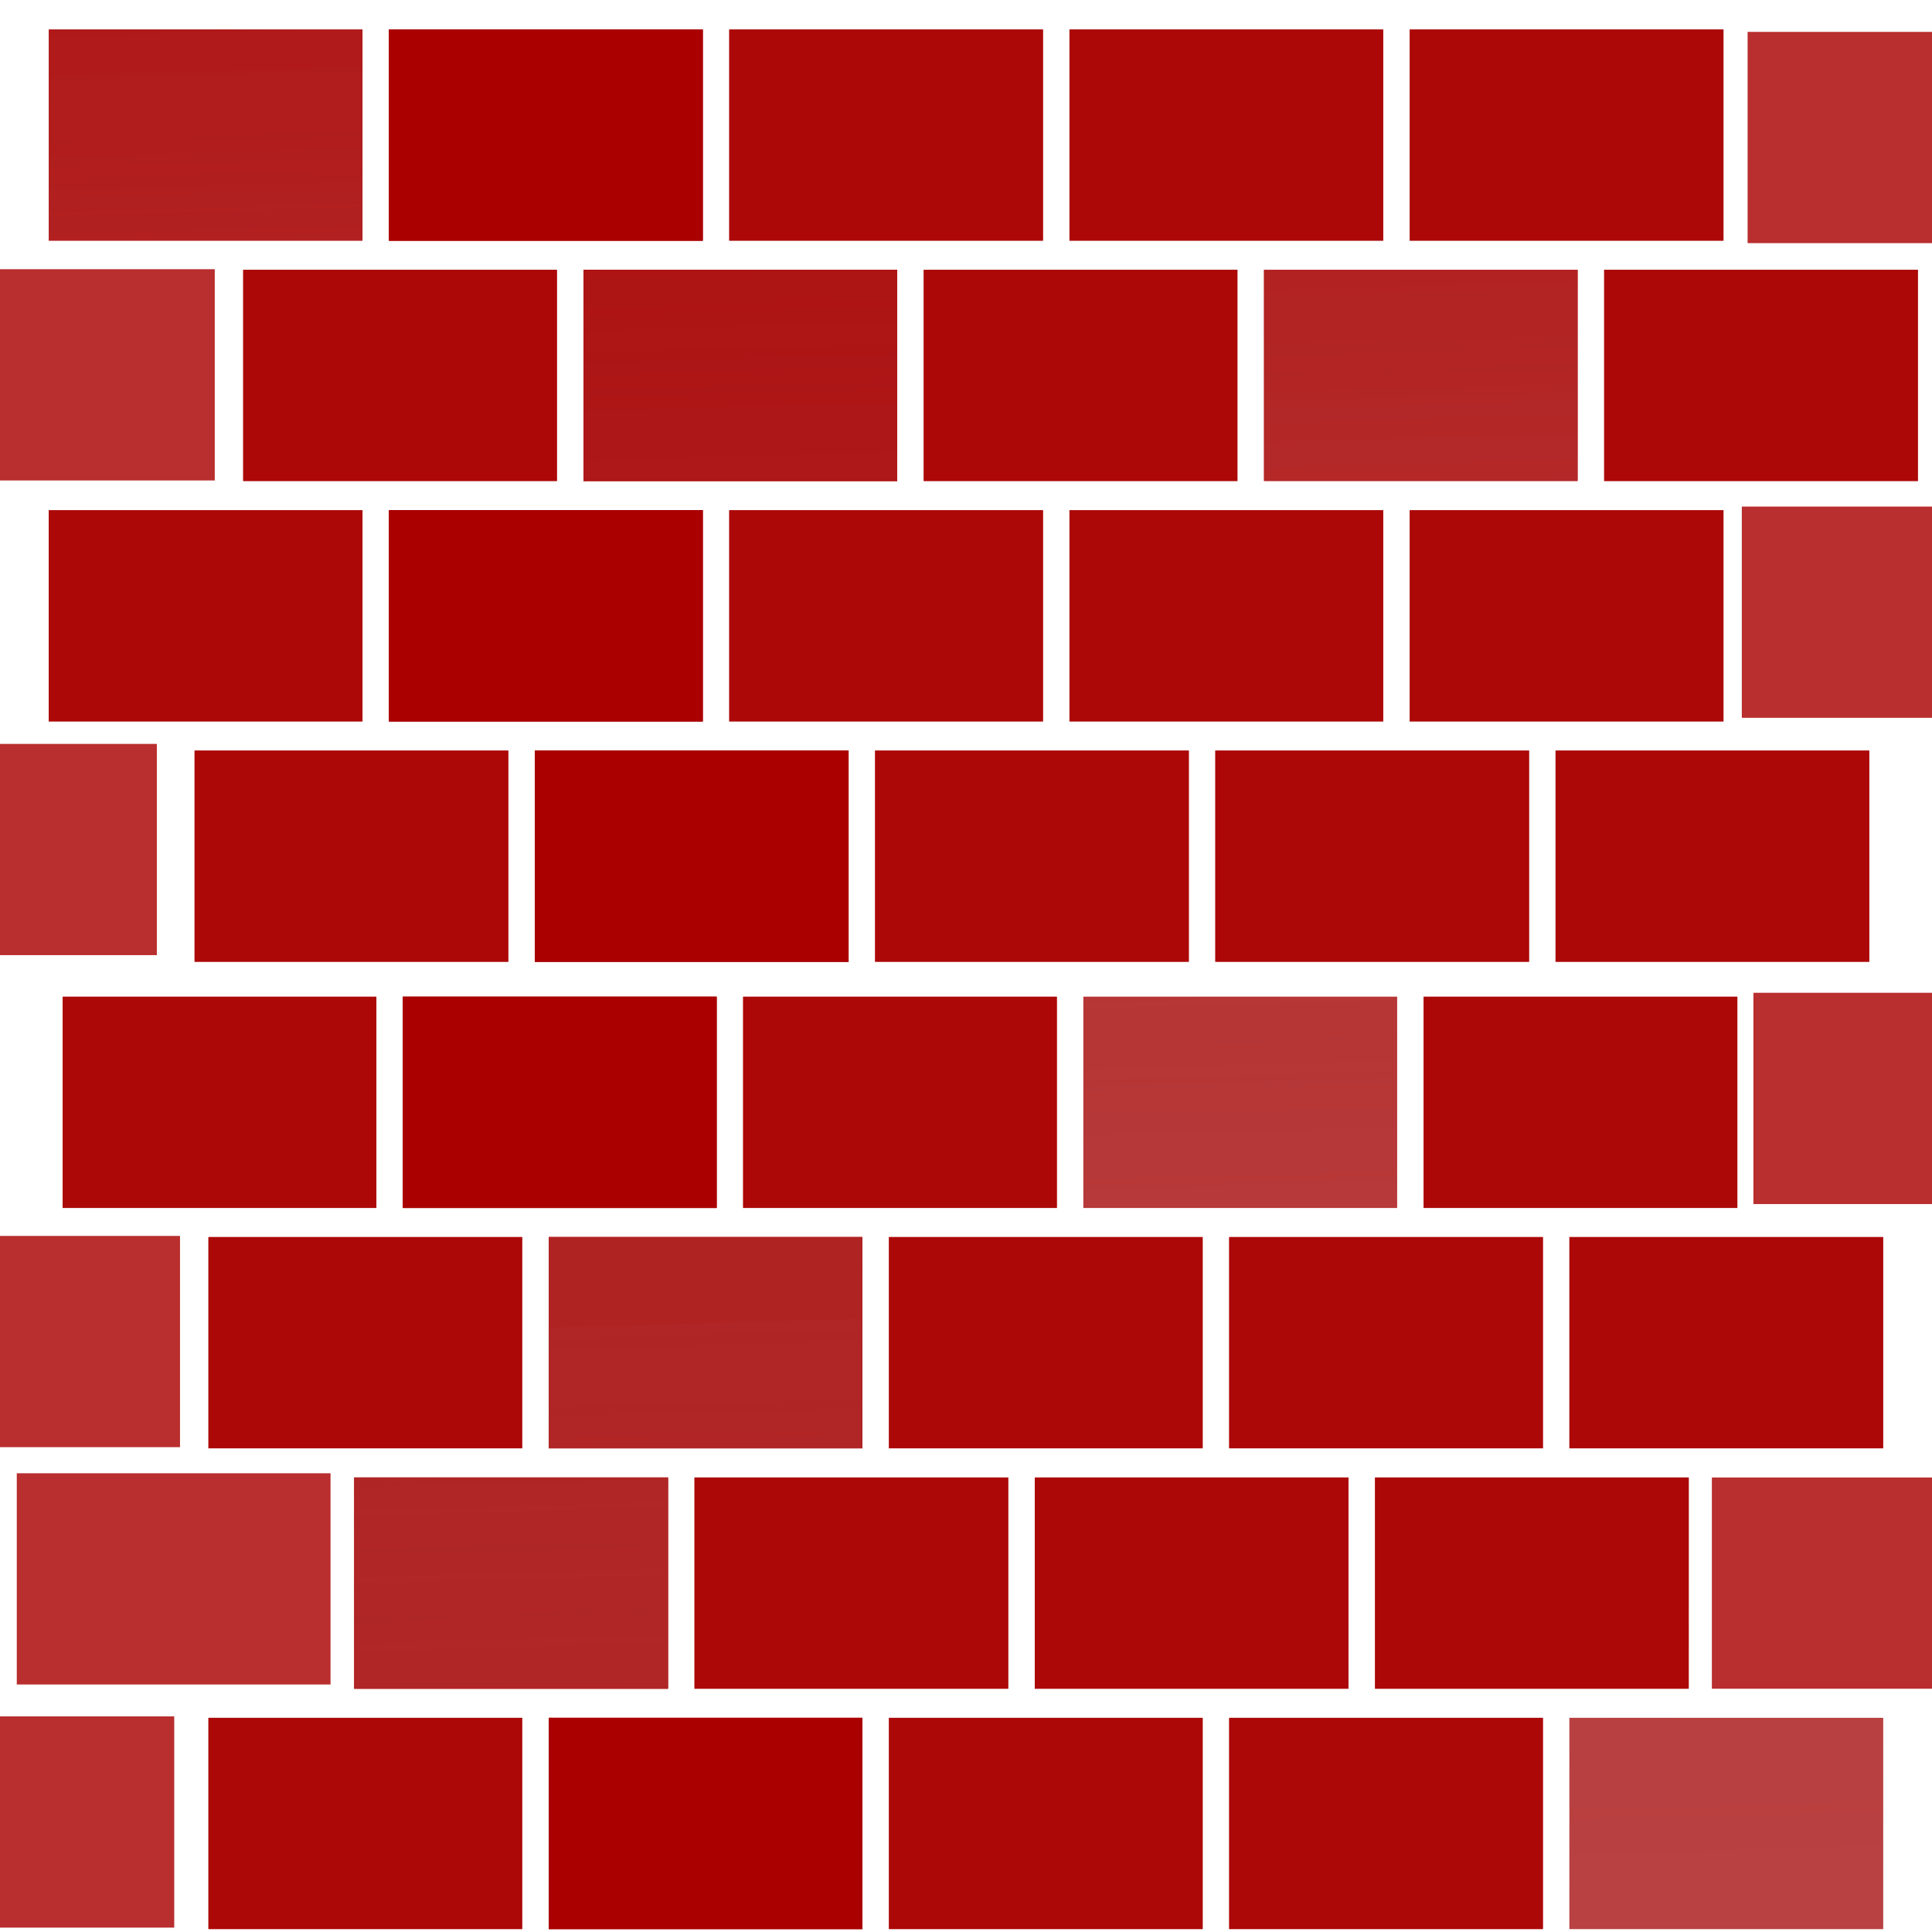 <?xml version="1.0" encoding="UTF-8" standalone="no"?>
<svg
   xmlns:dc="http://purl.org/dc/elements/1.1/"
   xmlns:cc="http://creativecommons.org/ns#"
   xmlns:rdf="http://www.w3.org/1999/02/22-rdf-syntax-ns#"
   xmlns:svg="http://www.w3.org/2000/svg"
   xmlns="http://www.w3.org/2000/svg"
   xmlns:xlink="http://www.w3.org/1999/xlink"
   xmlns:sodipodi="http://sodipodi.sourceforge.net/DTD/sodipodi-0.dtd"
   xmlns:inkscape="http://www.inkscape.org/namespaces/inkscape"
   viewBox="0 0 64 64"
   version="1.1"
   id="svg4612"
   sodipodi:docname="bricks.svg"
   inkscape:version="0.92.3 (2405546, 2018-03-11)">
  <sodipodi:namedview
     pagecolor="#ffffff"
     bordercolor="#666666"
     borderopacity="1"
     objecttolerance="10"
     gridtolerance="10"
     guidetolerance="10"
     inkscape:pageopacity="0"
     inkscape:pageshadow="2"
     inkscape:window-width="1341"
     inkscape:window-height="999"
     id="namedview4614"
     showgrid="false"
     inkscape:zoom="5.2149125"
     inkscape:cx="32"
     inkscape:cy="32"
     inkscape:window-x="0"
     inkscape:window-y="0"
     inkscape:window-maximized="0"
     inkscape:current-layer="svg4612" />
  <defs
     id="defs4422">
    <linearGradient
       id="b">
      <stop
         stop-color="#a00"
         offset="0"
         id="stop4415" />
      <stop
         stop-color="#c8b7b7"
         stop-opacity="0"
         offset="1"
         id="stop4417" />
    </linearGradient>
    <linearGradient
       id="c"
       x1="-27.931"
       x2="-29.462"
       y1="-9.553"
       y2="-100.77"
       gradientUnits="userSpaceOnUse"
       xlink:href="#b"
       gradientTransform="matrix(-1.032,0,0,-1.677,-0.843,-31.68)" />
    <linearGradient
       id="a"
       x1="27.931"
       x2="29.462"
       y1="9.553"
       y2="100.77"
       gradientUnits="userSpaceOnUse"
       xlink:href="#b"
       gradientTransform="matrix(1.032,0,0,1.677,-0.843,-30.886)" />
    <linearGradient
       inkscape:collect="always"
       xlink:href="#b"
       id="linearGradient4774"
       gradientUnits="userSpaceOnUse"
       x1="27.931"
       y1="9.553"
       x2="29.462"
       y2="100.77"
       gradientTransform="matrix(1.032,0,0,1.677,-0.843,-31.68)" />
    <linearGradient
       inkscape:collect="always"
       xlink:href="#b"
       id="linearGradient4776"
       gradientUnits="userSpaceOnUse"
       x1="-27.931"
       y1="-9.553"
       x2="-29.462"
       y2="-100.77"
       gradientTransform="matrix(-1.032,0,0,-1.677,-0.843,-31.68)" />
    <linearGradient
       inkscape:collect="always"
       xlink:href="#b"
       id="linearGradient4778"
       gradientUnits="userSpaceOnUse"
       x1="27.931"
       y1="9.553"
       x2="29.462"
       y2="100.77"
       gradientTransform="matrix(1.032,0,0,1.677,-0.843,-30.886)" />
    <linearGradient
       inkscape:collect="always"
       xlink:href="#b"
       id="linearGradient4780"
       gradientUnits="userSpaceOnUse"
       x1="27.931"
       y1="9.553"
       x2="29.462"
       y2="100.77"
       gradientTransform="matrix(1.032,0,0,1.677,-0.843,-31.68)" />
    <linearGradient
       inkscape:collect="always"
       xlink:href="#b"
       id="linearGradient4782"
       gradientUnits="userSpaceOnUse"
       x1="27.931"
       y1="9.553"
       x2="29.462"
       y2="100.77"
       gradientTransform="matrix(1.032,0,0,1.677,-0.843,-30.886)" />
  </defs>
  <path
     d="M 1.615,0.975 H 12.008 V 7.972 H 1.615 Z"
     id="path4424"
     inkscape:connector-curvature="0"
     style="opacity:0.817;fill:#aa0000;stroke-width:1.315" />
  <path
     d="M 12.886,0.975 H 23.279 V 7.972 H 12.886 Z"
     id="path4426"
     inkscape:connector-curvature="0"
     style="opacity:0.817;fill:#aa0000;stroke-width:1.315" />
  <path
     d="M 24.157,0.975 H 34.55 V 7.972 H 24.157 Z"
     id="path4428"
     inkscape:connector-curvature="0"
     style="opacity:0.817;fill:#aa0000;stroke-width:1.315" />
  <path
     d="M 35.428,0.975 H 45.821 V 7.972 H 35.428 Z"
     id="path4430"
     inkscape:connector-curvature="0"
     style="opacity:0.817;fill:#aa0000;stroke-width:1.315" />
  <path
     d="M 46.699,0.975 H 57.092 V 7.972 H 46.699 Z"
     id="path4432"
     inkscape:connector-curvature="0"
     style="opacity:0.817;fill:#aa0000;stroke-width:1.315" />
  <path
     d="M 1.615,0.975 H 12.008 V 7.972 H 1.615 Z"
     id="path4434"
     style="opacity:0.817;fill:url(#a);stroke-width:1.315"
     inkscape:connector-curvature="0" />
  <path
     d="M 12.886,0.975 H 23.279 V 7.972 H 12.886 Z"
     id="path4436"
     inkscape:connector-curvature="0"
     style="opacity:0.817;fill:#aa0000;stroke-width:1.315" />
  <path
     d="M 24.157,0.975 H 34.55 V 7.972 H 24.157 Z"
     id="path4438"
     inkscape:connector-curvature="0"
     style="opacity:0.817;fill:#aa0000;stroke-width:1.315" />
  <path
     d="M 35.428,0.975 H 45.821 V 7.972 H 35.428 Z"
     id="path4440"
     inkscape:connector-curvature="0"
     style="opacity:0.817;fill:#aa0000;stroke-width:1.315" />
  <path
     d="M 46.699,0.975 H 57.092 V 7.972 H 46.699 Z"
     id="path4442"
     inkscape:connector-curvature="0"
     style="opacity:0.817;fill:#aa0000;stroke-width:1.315" />
  <path
     d="M 8.056,8.937 H 18.449 V 15.934 H 8.056 Z"
     id="path4444"
     inkscape:connector-curvature="0"
     style="opacity:0.817;fill:#aa0000;stroke-width:1.315" />
  <path
     d="M 19.328,8.937 H 29.72 V 15.934 H 19.328 Z"
     id="path4446"
     inkscape:connector-curvature="0"
     style="opacity:0.817;fill:#aa0000;stroke-width:1.315" />
  <path
     d="M 30.599,8.937 H 40.991 V 15.934 H 30.599 Z"
     id="path4448"
     inkscape:connector-curvature="0"
     style="opacity:0.817;fill:#aa0000;stroke-width:1.315" />
  <path
     d="M 41.87,8.937 H 52.263 V 15.934 H 41.87 Z"
     id="path4450"
     inkscape:connector-curvature="0"
     style="opacity:0.817;fill:#aa0000;stroke-width:1.315" />
  <path
     d="M 53.14,8.937 H 63.533 V 15.934 H 53.14 Z"
     id="path4452"
     inkscape:connector-curvature="0"
     style="opacity:0.817;fill:#aa0000;stroke-width:1.315" />
  <path
     d="M 8.056,8.937 H 18.449 V 15.934 H 8.056 Z"
     id="path4454"
     inkscape:connector-curvature="0"
     style="opacity:0.817;fill:#aa0000;stroke-width:1.315" />
  <path
     d="M 19.328,8.937 H 29.72 V 15.934 H 19.328 Z"
     id="path4456"
     inkscape:connector-curvature="0"
     style="opacity:0.817;fill:#aa0000;stroke-width:1.315" />
  <path
     d="M 30.599,8.937 H 40.991 V 15.934 H 30.599 Z"
     id="path4458"
     inkscape:connector-curvature="0"
     style="opacity:0.817;fill:#aa0000;stroke-width:1.315" />
  <path
     d="M 41.87,8.937 H 52.263 V 15.934 H 41.87 Z"
     id="path4460"
     style="opacity:0.817;fill:url(#linearGradient4782);stroke-width:1.315"
     inkscape:connector-curvature="0" />
  <path
     d="M 53.14,8.937 H 63.533 V 15.934 H 53.14 Z"
     id="path4462"
     inkscape:connector-curvature="0"
     style="opacity:0.817;fill:#aa0000;stroke-width:1.315" />
  <path
     d="M 57.092,23.898 H 46.699 v -6.997 h 10.393 z"
     id="path4464"
     inkscape:connector-curvature="0"
     style="opacity:0.817;fill:#aa0000;stroke-width:1.315" />
  <path
     d="M 45.821,23.898 H 35.428 v -6.997 h 10.393 z"
     id="path4466"
     inkscape:connector-curvature="0"
     style="opacity:0.817;fill:#aa0000;stroke-width:1.315" />
  <path
     d="M 34.55,23.898 H 24.157 v -6.997 h 10.393 z"
     id="path4468"
     inkscape:connector-curvature="0"
     style="opacity:0.817;fill:#aa0000;stroke-width:1.315" />
  <path
     d="M 23.279,23.898 H 12.886 v -6.997 h 10.393 z"
     id="path4470"
     inkscape:connector-curvature="0"
     style="opacity:0.817;fill:#aa0000;stroke-width:1.315" />
  <path
     d="M 12.008,23.898 H 1.615 V 16.901 H 12.008 Z"
     id="path4472"
     inkscape:connector-curvature="0"
     style="opacity:0.817;fill:#aa0000;stroke-width:1.315" />
  <path
     d="M 57.092,23.898 H 46.699 v -6.997 h 10.393 z"
     id="path4474"
     inkscape:connector-curvature="0"
     style="opacity:0.817;fill:#aa0000;stroke-width:1.315" />
  <path
     d="M 45.821,23.898 H 35.428 v -6.997 h 10.393 z"
     id="path4476"
     inkscape:connector-curvature="0"
     style="opacity:0.817;fill:#aa0000;stroke-width:1.315" />
  <path
     d="M 34.55,23.898 H 24.157 v -6.997 h 10.393 z"
     id="path4478"
     inkscape:connector-curvature="0"
     style="opacity:0.817;fill:#aa0000;stroke-width:1.315" />
  <path
     d="M 23.279,23.898 H 12.886 v -6.997 h 10.393 z"
     id="path4480"
     inkscape:connector-curvature="0"
     style="opacity:0.817;fill:#aa0000;stroke-width:1.315" />
  <path
     d="M 12.008,23.898 H 1.615 V 16.901 H 12.008 Z"
     id="path4482"
     inkscape:connector-curvature="0"
     style="opacity:0.817;fill:#aa0000;stroke-width:1.315" />
  <path
     d="M 61.923,31.86 H 51.53 V 24.863 H 61.923 Z"
     id="path4484"
     inkscape:connector-curvature="0"
     style="opacity:0.817;fill:#aa0000;stroke-width:1.315" />
  <path
     d="M 50.652,31.86 H 40.259 v -6.997 h 10.393 z"
     id="path4486"
     inkscape:connector-curvature="0"
     style="opacity:0.817;fill:#aa0000;stroke-width:1.315" />
  <path
     d="M 39.381,31.86 H 28.988 v -6.997 h 10.393 z"
     id="path4488"
     inkscape:connector-curvature="0"
     style="opacity:0.817;fill:#aa0000;stroke-width:1.315" />
  <path
     d="M 28.11,31.86 H 17.717 v -6.997 h 10.393 z"
     id="path4490"
     inkscape:connector-curvature="0"
     style="opacity:0.817;fill:#aa0000;stroke-width:1.315" />
  <path
     d="M 16.838,31.86 H 6.446 V 24.863 H 16.838 Z"
     id="path4492"
     inkscape:connector-curvature="0"
     style="opacity:0.817;fill:#aa0000;stroke-width:1.315" />
  <path
     d="M 61.923,31.86 H 51.53 V 24.863 H 61.923 Z"
     id="path4494"
     inkscape:connector-curvature="0"
     style="opacity:0.817;fill:#aa0000;stroke-width:1.315" />
  <path
     d="M 50.652,31.86 H 40.259 v -6.997 h 10.393 z"
     id="path4496"
     inkscape:connector-curvature="0"
     style="opacity:0.817;fill:#aa0000;stroke-width:1.315" />
  <path
     d="M 39.381,31.86 H 28.988 v -6.997 h 10.393 z"
     id="path4498"
     inkscape:connector-curvature="0"
     style="opacity:0.817;fill:#aa0000;stroke-width:1.315" />
  <path
     d="M 28.11,31.86 H 17.717 v -6.997 h 10.393 z"
     id="path4500"
     inkscape:connector-curvature="0"
     style="opacity:0.817;fill:#aa0000;stroke-width:1.315" />
  <path
     d="M 16.838,31.86 H 6.446 V 24.863 H 16.838 Z"
     id="path4502"
     inkscape:connector-curvature="0"
     style="opacity:0.817;fill:#aa0000;stroke-width:1.315" />
  <path
     d="M 62.382,63.903 H 51.989 v -6.997 h 10.393 z"
     id="path4504"
     inkscape:connector-curvature="0"
     style="opacity:0.817;fill:#aa0000;stroke-width:1.315" />
  <path
     d="M 51.111,63.903 H 40.718 v -6.997 h 10.393 z"
     id="path4506"
     inkscape:connector-curvature="0"
     style="opacity:0.817;fill:#aa0000;stroke-width:1.315" />
  <path
     d="M 39.84,63.903 H 29.447 v -6.997 h 10.393 z"
     id="path4508"
     inkscape:connector-curvature="0"
     style="opacity:0.817;fill:#aa0000;stroke-width:1.315" />
  <path
     d="M 28.569,63.903 H 18.176 v -6.997 h 10.393 z"
     id="path4510"
     inkscape:connector-curvature="0"
     style="opacity:0.817;fill:#aa0000;stroke-width:1.315" />
  <path
     d="M 17.298,63.903 H 6.905 v -6.997 h 10.393 z"
     id="path4512"
     inkscape:connector-curvature="0"
     style="opacity:0.817;fill:#aa0000;stroke-width:1.315" />
  <path
     d="M 62.382,63.903 H 51.989 v -6.997 h 10.393 z"
     id="path4514"
     style="opacity:0.817;fill:url(#c);stroke-width:1.315"
     inkscape:connector-curvature="0" />
  <path
     d="M 51.111,63.903 H 40.718 v -6.997 h 10.393 z"
     id="path4516"
     inkscape:connector-curvature="0"
     style="opacity:0.817;fill:#aa0000;stroke-width:1.315" />
  <path
     d="M 39.84,63.903 H 29.447 v -6.997 h 10.393 z"
     id="path4518"
     inkscape:connector-curvature="0"
     style="opacity:0.817;fill:#aa0000;stroke-width:1.315" />
  <path
     d="M 28.569,63.903 H 18.176 v -6.997 h 10.393 z"
     id="path4520"
     inkscape:connector-curvature="0"
     style="opacity:0.817;fill:#aa0000;stroke-width:1.315" />
  <path
     d="M 17.298,63.903 H 6.905 v -6.997 h 10.393 z"
     id="path4522"
     inkscape:connector-curvature="0"
     style="opacity:0.817;fill:#aa0000;stroke-width:1.315" />
  <path
     d="M 55.941,55.941 H 45.549 v -6.997 h 10.393 z"
     id="path4524"
     inkscape:connector-curvature="0"
     style="opacity:0.817;fill:#aa0000;stroke-width:1.315" />
  <path
     d="M 44.67,55.941 H 34.278 v -6.997 h 10.393 z"
     id="path4526"
     inkscape:connector-curvature="0"
     style="opacity:0.817;fill:#aa0000;stroke-width:1.315" />
  <path
     d="M 33.399,55.941 H 23.006 v -6.997 h 10.393 z"
     id="path4528"
     inkscape:connector-curvature="0"
     style="opacity:0.817;fill:#aa0000;stroke-width:1.315" />
  <path
     d="M 22.128,55.941 H 11.735 v -6.997 h 10.393 z"
     id="path4530"
     inkscape:connector-curvature="0"
     style="opacity:0.817;fill:#aa0000;stroke-width:1.315" />
  <path
     d="M 55.941,55.941 H 45.549 v -6.997 h 10.393 z"
     id="path4532"
     inkscape:connector-curvature="0"
     style="opacity:0.817;fill:#aa0000;stroke-width:1.315" />
  <path
     d="M 44.67,55.941 H 34.278 v -6.997 h 10.393 z"
     id="path4534"
     inkscape:connector-curvature="0"
     style="opacity:0.817;fill:#aa0000;stroke-width:1.315" />
  <path
     d="M 33.399,55.941 H 23.006 v -6.997 h 10.393 z"
     id="path4536"
     inkscape:connector-curvature="0"
     style="opacity:0.817;fill:#aa0000;stroke-width:1.315" />
  <path
     d="M 22.128,55.941 H 11.735 v -6.997 h 10.393 z"
     id="path4538"
     inkscape:connector-curvature="0"
     style="opacity:0.817;fill:#aa0000;stroke-width:1.315" />
  <path
     d="M 6.905,40.98 H 17.298 v 6.997 H 6.905 Z"
     id="path4540"
     inkscape:connector-curvature="0"
     style="opacity:0.817;fill:#aa0000;stroke-width:1.315" />
  <path
     d="m 18.176,40.98 h 10.393 v 6.997 H 18.176 Z"
     id="path4542"
     inkscape:connector-curvature="0"
     style="opacity:0.817;fill:#aa0000;stroke-width:1.315" />
  <path
     d="m 29.447,40.98 h 10.393 v 6.997 H 29.447 Z"
     id="path4544"
     inkscape:connector-curvature="0"
     style="opacity:0.817;fill:#aa0000;stroke-width:1.315" />
  <path
     d="m 40.718,40.98 h 10.393 v 6.997 H 40.718 Z"
     id="path4546"
     inkscape:connector-curvature="0"
     style="opacity:0.817;fill:#aa0000;stroke-width:1.315" />
  <path
     d="m 51.989,40.98 h 10.393 v 6.997 H 51.989 Z"
     id="path4548"
     inkscape:connector-curvature="0"
     style="opacity:0.817;fill:#aa0000;stroke-width:1.315" />
  <path
     d="M 6.905,40.98 H 17.298 v 6.997 H 6.905 Z"
     id="path4550"
     inkscape:connector-curvature="0"
     style="opacity:0.817;fill:#aa0000;stroke-width:1.315" />
  <path
     d="m 18.176,40.98 h 10.393 v 6.997 H 18.176 Z"
     id="path4552"
     inkscape:connector-curvature="0"
     style="opacity:0.817;fill:#aa0000;stroke-width:1.315" />
  <path
     d="m 29.447,40.98 h 10.393 v 6.997 H 29.447 Z"
     id="path4554"
     inkscape:connector-curvature="0"
     style="opacity:0.817;fill:#aa0000;stroke-width:1.315" />
  <path
     d="m 40.718,40.98 h 10.393 v 6.997 H 40.718 Z"
     id="path4556"
     inkscape:connector-curvature="0"
     style="opacity:0.817;fill:#aa0000;stroke-width:1.315" />
  <path
     d="m 51.989,40.98 h 10.393 v 6.997 H 51.989 Z"
     id="path4558"
     inkscape:connector-curvature="0"
     style="opacity:0.817;fill:#aa0000;stroke-width:1.315" />
  <path
     d="M 2.075,33.018 H 12.468 v 6.997 H 2.075 Z"
     id="path4560"
     inkscape:connector-curvature="0"
     style="opacity:0.817;fill:#aa0000;stroke-width:1.315" />
  <path
     d="m 13.346,33.018 h 10.393 v 6.997 H 13.346 Z"
     id="path4562"
     inkscape:connector-curvature="0"
     style="opacity:0.817;fill:#aa0000;stroke-width:1.315" />
  <path
     d="m 24.617,33.018 h 10.393 v 6.997 H 24.617 Z"
     id="path4564"
     inkscape:connector-curvature="0"
     style="opacity:0.817;fill:#aa0000;stroke-width:1.315" />
  <path
     d="m 35.888,33.018 h 10.393 v 6.997 H 35.888 Z"
     id="path4566"
     inkscape:connector-curvature="0"
     style="opacity:0.817;fill:#aa0000;stroke-width:1.315" />
  <path
     d="m 47.159,33.018 h 10.393 v 6.997 H 47.159 Z"
     id="path4568"
     inkscape:connector-curvature="0"
     style="opacity:0.817;fill:#aa0000;stroke-width:1.315" />
  <path
     d="M 2.075,33.018 H 12.468 v 6.997 H 2.075 Z"
     id="path4570"
     inkscape:connector-curvature="0"
     style="opacity:0.817;fill:#aa0000;stroke-width:1.315" />
  <path
     d="m 13.346,33.018 h 10.393 v 6.997 H 13.346 Z"
     id="path4572"
     inkscape:connector-curvature="0"
     style="opacity:0.817;fill:#aa0000;stroke-width:1.315" />
  <path
     d="m 24.617,33.018 h 10.393 v 6.997 H 24.617 Z"
     id="path4574"
     inkscape:connector-curvature="0"
     style="opacity:0.817;fill:#aa0000;stroke-width:1.315" />
  <path
     d="m 35.888,33.018 h 10.393 v 6.997 H 35.888 Z"
     id="path4576"
     style="opacity:0.817;fill:url(#linearGradient4780);stroke-width:1.315"
     inkscape:connector-curvature="0" />
  <path
     d="m 47.159,33.018 h 10.393 v 6.997 H 47.159 Z"
     id="path4578"
     inkscape:connector-curvature="0"
     style="opacity:0.817;fill:#aa0000;stroke-width:1.315" />
  <path
     d="M 12.886,0.975 H 23.279 V 7.972 H 12.886 Z"
     id="path4580"
     inkscape:connector-curvature="0"
     style="opacity:0.817;fill:#aa0000;stroke-width:1.315" />
  <path
     d="M 12.886,0.975 H 23.279 V 7.972 H 12.886 Z"
     id="path4582"
     inkscape:connector-curvature="0"
     style="opacity:0.817;fill:#aa0000;stroke-width:1.315" />
  <path
     d="M 19.328,8.937 H 29.72 V 15.934 H 19.328 Z"
     id="path4584"
     inkscape:connector-curvature="0"
     style="opacity:0.817;fill:#aa0000;stroke-width:1.315" />
  <path
     d="M 19.328,8.937 H 29.72 V 15.934 H 19.328 Z"
     id="path4586"
     style="opacity:0.817;fill:url(#linearGradient4778);stroke-width:1.315"
     inkscape:connector-curvature="0" />
  <path
     d="M 23.279,23.898 H 12.886 v -6.997 h 10.393 z"
     id="path4588"
     inkscape:connector-curvature="0"
     style="opacity:0.817;fill:#aa0000;stroke-width:1.315" />
  <path
     d="M 23.279,23.898 H 12.886 v -6.997 h 10.393 z"
     id="path4590"
     inkscape:connector-curvature="0"
     style="opacity:0.817;fill:#aa0000;stroke-width:1.315" />
  <path
     d="M 28.11,31.86 H 17.717 v -6.997 h 10.393 z"
     id="path4592"
     inkscape:connector-curvature="0"
     style="opacity:0.817;fill:#aa0000;stroke-width:1.315" />
  <path
     d="M 28.11,31.86 H 17.717 v -6.997 h 10.393 z"
     id="path4594"
     inkscape:connector-curvature="0"
     style="opacity:0.817;fill:#aa0000;stroke-width:1.315" />
  <path
     d="M 28.569,63.903 H 18.176 v -6.997 h 10.393 z"
     id="path4596"
     inkscape:connector-curvature="0"
     style="opacity:0.817;fill:#aa0000;stroke-width:1.315" />
  <path
     d="M 28.569,63.903 H 18.176 v -6.997 h 10.393 z"
     id="path4598"
     inkscape:connector-curvature="0"
     style="opacity:0.817;fill:#aa0000;stroke-width:1.315" />
  <path
     d="M 22.128,55.941 H 11.735 v -6.997 h 10.393 z"
     id="path4600"
     inkscape:connector-curvature="0"
     style="opacity:0.817;fill:#aa0000;stroke-width:1.315" />
  <path
     d="M 22.128,55.941 H 11.735 v -6.997 h 10.393 z"
     id="path4602"
     style="opacity:0.817;fill:url(#linearGradient4776);stroke-width:1.315"
     inkscape:connector-curvature="0" />
  <path
     d="m 18.176,40.98 h 10.393 v 6.997 H 18.176 Z"
     id="path4604"
     inkscape:connector-curvature="0"
     style="opacity:0.817;fill:#aa0000;stroke-width:1.315" />
  <path
     d="m 18.176,40.98 h 10.393 v 6.997 H 18.176 Z"
     id="path4606"
     style="opacity:0.817;fill:url(#linearGradient4774);stroke-width:1.315"
     inkscape:connector-curvature="0" />
  <path
     d="m 13.346,33.018 h 10.393 v 6.997 H 13.346 Z"
     id="path4608"
     inkscape:connector-curvature="0"
     style="opacity:0.817;fill:#aa0000;stroke-width:1.315" />
  <path
     d="m 13.346,33.018 h 10.393 v 6.997 H 13.346 Z"
     id="path4610"
     inkscape:connector-curvature="0"
     style="opacity:0.817;fill:#aa0000;stroke-width:1.315" />
  <path
     d="M 68.093,23.778 H 57.7 v -6.997 h 10.393 z"
     id="path4474-3"
     inkscape:connector-curvature="0"
     style="opacity:0.817;fill:#aa0000;stroke-width:1.315" />
  <path
     d="M 68.476,39.886 H 58.084 V 32.888 h 10.393 z"
     id="path4474-7"
     inkscape:connector-curvature="0"
     style="opacity:0.817;fill:#aa0000;stroke-width:1.315" />
  <path
     d="M 67.101,55.941 H 56.708 v -6.997 h 10.393 z"
     id="path4474-4"
     inkscape:connector-curvature="0"
     style="opacity:0.817;fill:#aa0000;stroke-width:1.315" />
  <path
     d="M 10.949,55.801 H 0.556 V 48.804 H 10.949 Z"
     id="path4474-4-5"
     inkscape:connector-curvature="0"
     style="opacity:0.817;fill:#aa0000;stroke-width:1.315" />
  <path
     d="M 5.963,47.939 H -4.429 V 40.942 H 5.963 Z"
     id="path4474-4-2"
     inkscape:connector-curvature="0"
     style="opacity:0.817;fill:#aa0000;stroke-width:1.315" />
  <path
     d="M 68.285,8.054 H 57.892 V 1.056 H 68.285 Z"
     id="path4474-4-54"
     inkscape:connector-curvature="0"
     style="opacity:0.817;fill:#aa0000;stroke-width:1.315" />
  <path
     d="M 7.114,15.916 H -3.279 V 8.918 h 10.393 z"
     id="path4474-4-7"
     inkscape:connector-curvature="0"
     style="opacity:0.817;fill:#aa0000;stroke-width:1.315" />
  <path
     d="M 5.196,31.64 H -5.196 V 24.643 H 5.196 Z"
     id="path4474-4-4"
     inkscape:connector-curvature="0"
     style="opacity:0.817;fill:#aa0000;stroke-width:1.315" />
  <path
     d="M 5.772,63.855 H -4.621 V 56.858 H 5.772 Z"
     id="path4474-4-43"
     inkscape:connector-curvature="0"
     style="opacity:0.817;fill:#aa0000;stroke-width:1.315" />
</svg>
